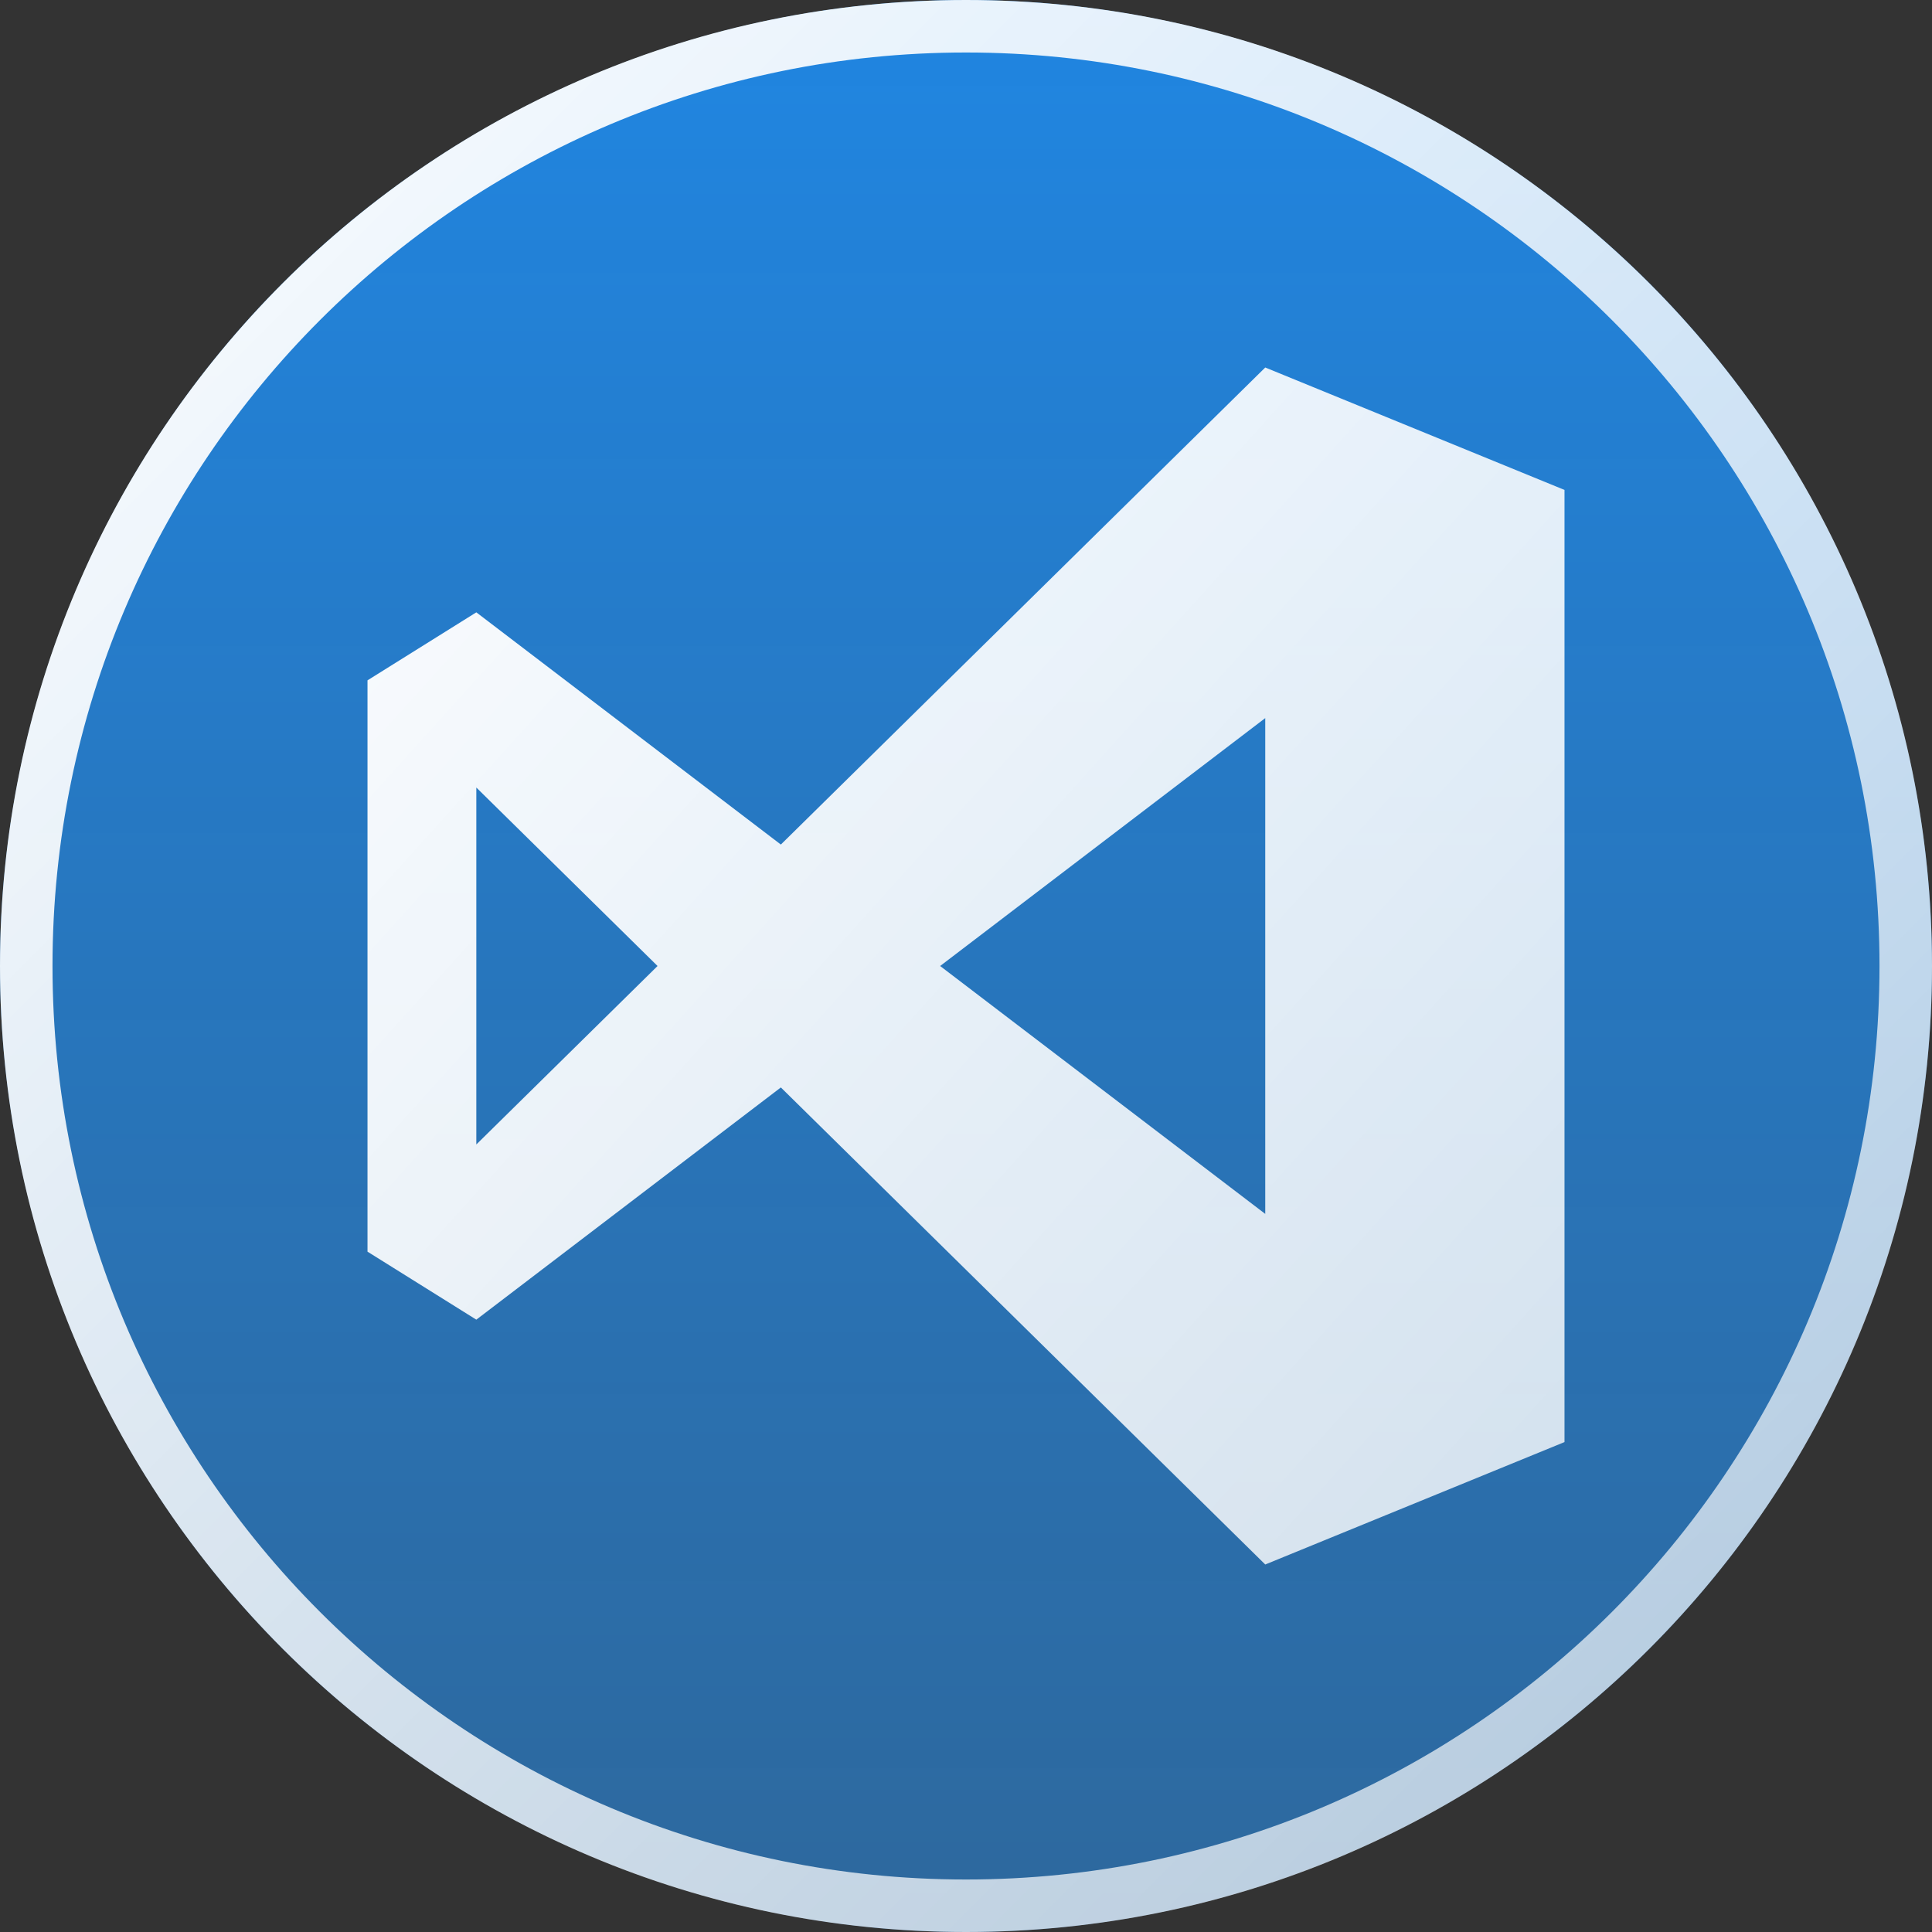 <svg viewBox="0 0 184 184" xmlns="http://www.w3.org/2000/svg"><rect x="0" y="0" width="184" height="184" fill="#333333" stroke="none"/><defs><linearGradient x1="50%" y1="0%" x2="50%" y2="97.891%" id="a"><stop stop-color="#2086E2" offset="0%"/><stop stop-color="#2C76B9" stop-opacity=".8" offset="100%"/></linearGradient><linearGradient x1="0%" y1="0%" y2="100%" id="b"><stop stop-color="#FFF" offset="0%"/><stop stop-color="#FFF" stop-opacity=".612" offset="100%"/></linearGradient><linearGradient x1="-10.19%" y1="-5.322%" x2="106.494%" y2="100%" id="c"><stop stop-color="#FFF" offset="0%"/><stop stop-color="#FFF" stop-opacity=".784" offset="100%"/></linearGradient></defs><g fill="none" fill-rule="evenodd"><circle fill="url(#a)" cx="92" cy="92" r="92"/><path d="M92 179c48.049 0 87-38.951 87-87S140.049 5 92 5 5 43.951 5 92s38.951 87 87 87zm0 5c-50.81 0-92-41.19-92-92S41.19 0 92 0s92 41.19 92 92-41.19 92-92 92z" fill="url(#b)" fill-rule="nonzero"/><path d="M35 119.205v-54.41l10.364-6.477 29.003 22.116L120.5 35 149 46.66v90.68L120.5 149l-46.133-45.434-29.003 22.116L35 119.205zm10.364-10.207L62.624 92l-17.26-16.998v33.996zm75.136 6.612V68.39L89.537 92l30.963 23.61z" fill="url(#c)"/></g></svg>
